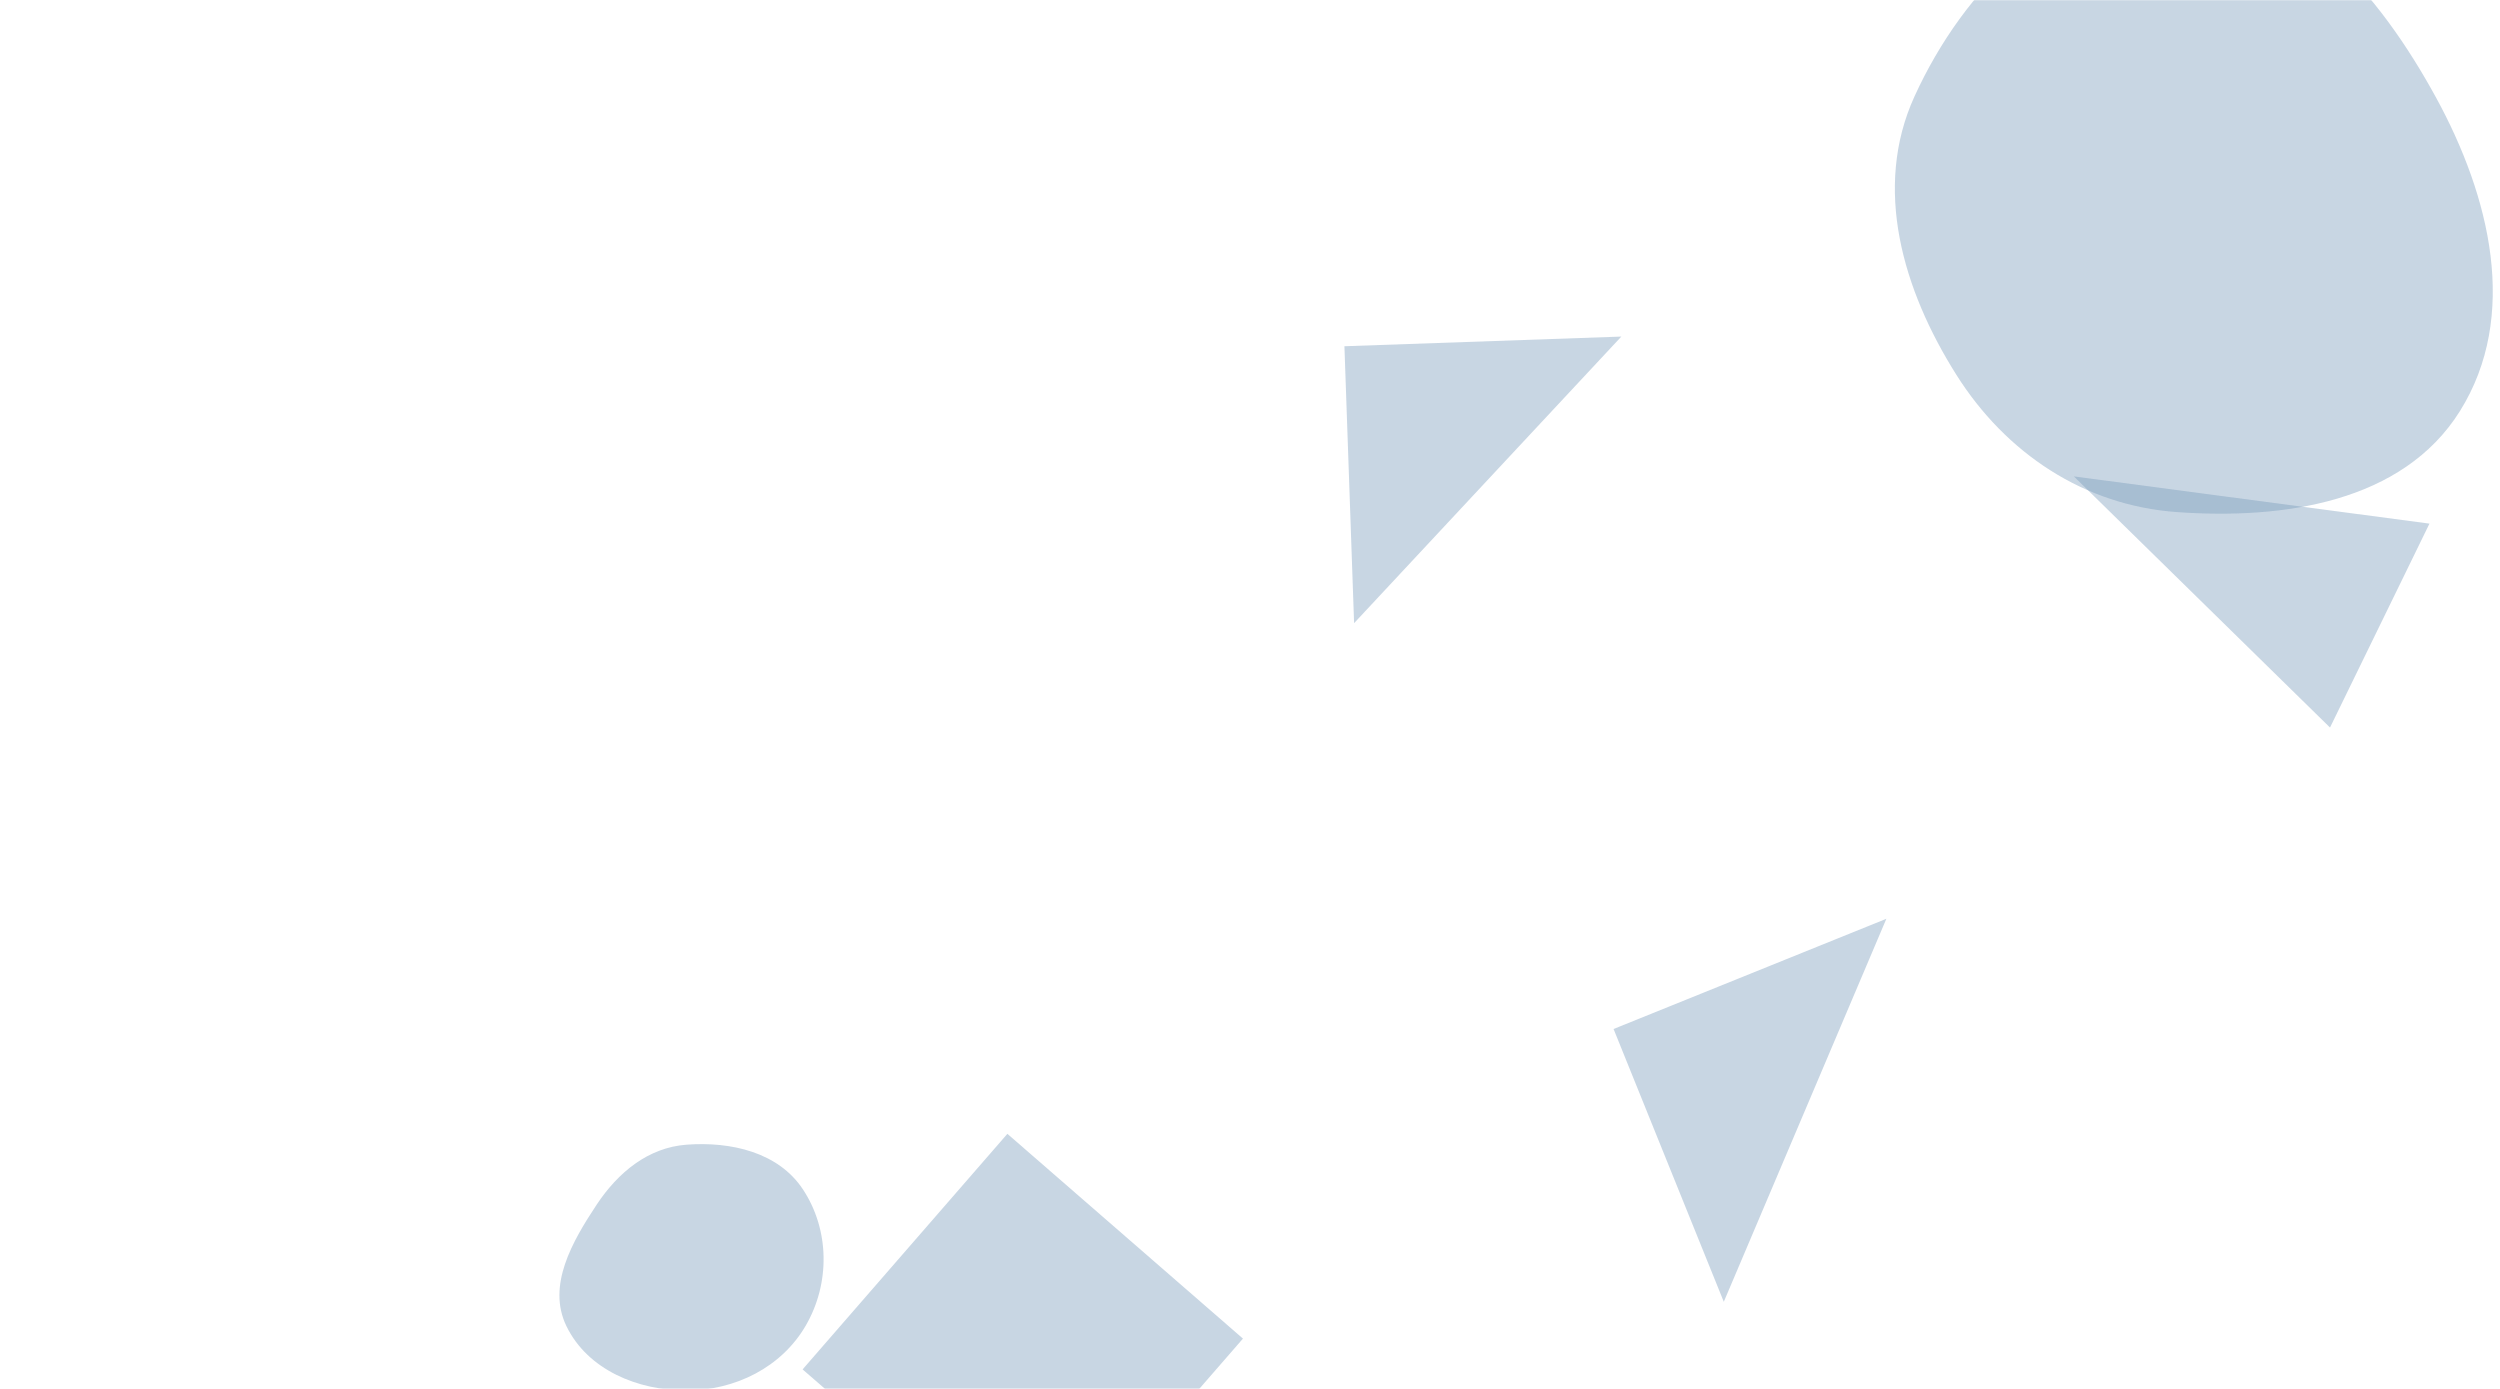 <svg xmlns="http://www.w3.org/2000/svg" version="1.1" xmlns:xlink="http://www.w3.org/1999/xlink" xmlns:svgjs="http://svgjs.com/svgjs" width="1440" height="800" preserveAspectRatio="none" viewBox="0 0 1440 800"><g mask="url(&quot;#SvgjsMask1052&quot;)" fill="none"><path d="M774.387 199.434L779.957 358.942 933.895 193.864z" fill="rgba(119, 152, 185, 0.4)" class="triangle-float3"></path><path d="M929.415 592.7L992.903 749.838 1086.553 529.212z" fill="rgba(119, 152, 185, 0.4)" class="triangle-float1"></path><path d="M1342.085 419.067L1399.373 301.609 1194.541 274.406z" fill="rgba(119, 152, 185, 0.4)" class="triangle-float3"></path><path d="M462.296 788.773L597.987 906.727 715.942 771.036 580.251 653.081z" fill="rgba(119, 152, 185, 0.4)" class="triangle-float1"></path><path d="M1253.694,294.946C1315.405,299.412,1383.996,289.313,1416.855,236.887C1451.208,182.078,1434.241,113.118,1403.243,56.344C1370.598,-3.447,1321.816,-61.764,1253.694,-61.947C1185.357,-62.13,1131.122,-6.631,1102.748,55.537C1078.691,108.245,1095.978,166.893,1126.879,215.903C1155.352,261.063,1200.446,291.093,1253.694,294.946" fill="rgba(119, 152, 185, 0.4)" class="triangle-float2"></path><path d="M395.519,800.924C423.469,800.851,450.186,787.623,464.181,763.429C478.194,739.203,477.919,708.473,462.509,685.11C448.389,663.703,421.094,657.448,395.519,659.332C373.329,660.967,355.991,675.323,343.692,693.865C329.46,715.322,315.015,740.614,326.234,763.789C338.471,789.068,367.434,800.997,395.519,800.924" fill="rgba(119, 152, 185, 0.4)" class="triangle-float1"></path></g><defs><mask id="SvgjsMask1052"><rect width="1440" height="800" fill="#ffffff"></rect></mask><style>
            @keyframes float1 {
                0%{transform: translate(0, 0)}
                50%{transform: translate(-10px, 0)}
                100%{transform: translate(0, 0)}
            }

            .triangle-float1 {
                animation: float1 5s infinite;
            }

            @keyframes float2 {
                0%{transform: translate(0, 0)}
                50%{transform: translate(-5px, -5px)}
                100%{transform: translate(0, 0)}
            }

            .triangle-float2 {
                animation: float2 4s infinite;
            }

            @keyframes float3 {
                0%{transform: translate(0, 0)}
                50%{transform: translate(0, -10px)}
                100%{transform: translate(0, 0)}
            }

            .triangle-float3 {
                animation: float3 6s infinite;
            }
        </style></defs></svg>